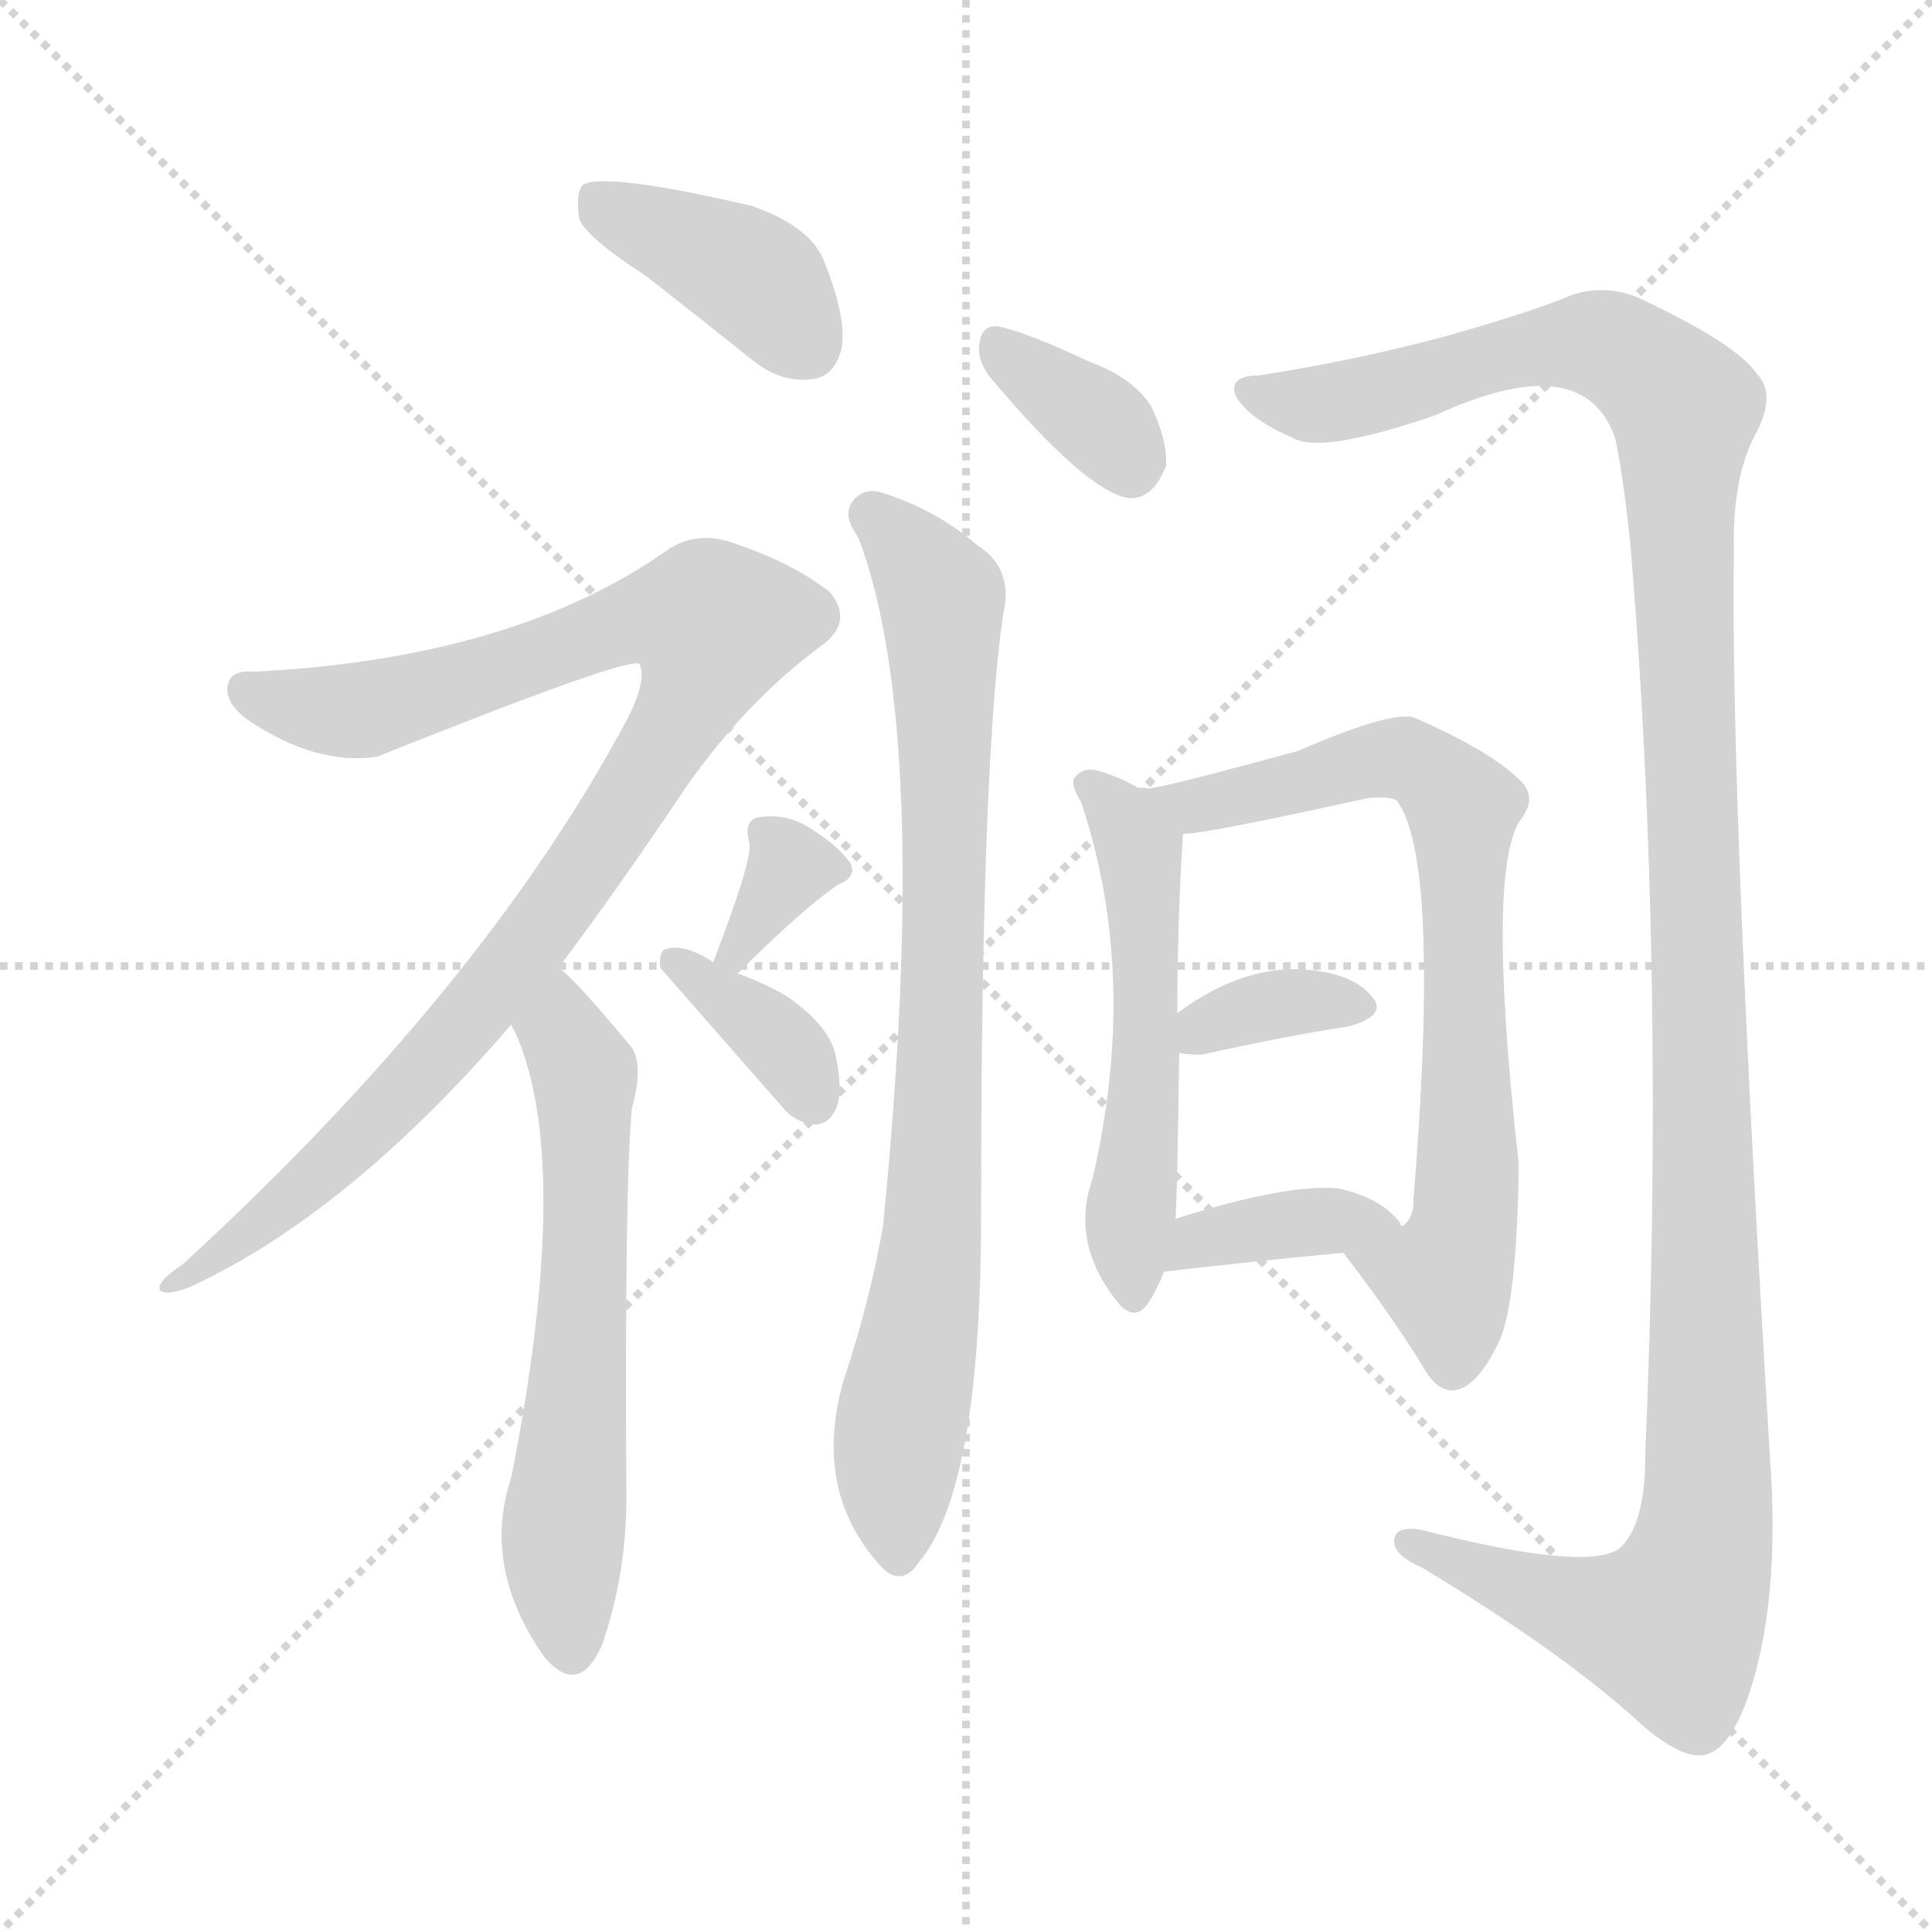 <svg version="1.1" viewBox="0 0 1024 1024" xmlns="http://www.w3.org/2000/svg">
  <g stroke="lightgray" stroke-dasharray="1,1" stroke-width="1" transform="scale(4, 4)">
    <line x1="0" y1="0" x2="256" y2="256"></line>
    <line x1="256" y1="0" x2="0" y2="256"></line>
    <line x1="128" y1="0" x2="128" y2="256"></line>
    <line x1="0" y1="128" x2="256" y2="128"></line>
  </g>
<g transform="scale(1, -1) translate(0, -900)">
   <style type="text/css">
    @keyframes keyframes0 {
      from {
       stroke: blue;
       stroke-dashoffset: 397;
       stroke-width: 128;
       }
       56% {
       animation-timing-function: step-end;
       stroke: blue;
       stroke-dashoffset: 0;
       stroke-width: 128;
       }
       to {
       stroke: black;
       stroke-width: 1024;
       }
       }
       #make-me-a-hanzi-animation-0 {
         animation: keyframes0 0.573s both;
         animation-delay: 0s;
         animation-timing-function: linear;
       }
    @keyframes keyframes1 {
      from {
       stroke: blue;
       stroke-dashoffset: 976;
       stroke-width: 128;
       }
       76% {
       animation-timing-function: step-end;
       stroke: blue;
       stroke-dashoffset: 0;
       stroke-width: 128;
       }
       to {
       stroke: black;
       stroke-width: 1024;
       }
       }
       #make-me-a-hanzi-animation-1 {
         animation: keyframes1 1.044s both;
         animation-delay: 0.573s;
         animation-timing-function: linear;
       }
    @keyframes keyframes2 {
      from {
       stroke: blue;
       stroke-dashoffset: 612;
       stroke-width: 128;
       }
       67% {
       animation-timing-function: step-end;
       stroke: blue;
       stroke-dashoffset: 0;
       stroke-width: 128;
       }
       to {
       stroke: black;
       stroke-width: 1024;
       }
       }
       #make-me-a-hanzi-animation-2 {
         animation: keyframes2 0.748s both;
         animation-delay: 1.617s;
         animation-timing-function: linear;
       }
    @keyframes keyframes3 {
      from {
       stroke: blue;
       stroke-dashoffset: 329;
       stroke-width: 128;
       }
       52% {
       animation-timing-function: step-end;
       stroke: blue;
       stroke-dashoffset: 0;
       stroke-width: 128;
       }
       to {
       stroke: black;
       stroke-width: 1024;
       }
       }
       #make-me-a-hanzi-animation-3 {
         animation: keyframes3 0.518s both;
         animation-delay: 2.365s;
         animation-timing-function: linear;
       }
    @keyframes keyframes4 {
      from {
       stroke: blue;
       stroke-dashoffset: 361;
       stroke-width: 128;
       }
       54% {
       animation-timing-function: step-end;
       stroke: blue;
       stroke-dashoffset: 0;
       stroke-width: 128;
       }
       to {
       stroke: black;
       stroke-width: 1024;
       }
       }
       #make-me-a-hanzi-animation-4 {
         animation: keyframes4 0.544s both;
         animation-delay: 2.883s;
         animation-timing-function: linear;
       }
    @keyframes keyframes5 {
      from {
       stroke: blue;
       stroke-dashoffset: 350;
       stroke-width: 128;
       }
       53% {
       animation-timing-function: step-end;
       stroke: blue;
       stroke-dashoffset: 0;
       stroke-width: 128;
       }
       to {
       stroke: black;
       stroke-width: 1024;
       }
       }
       #make-me-a-hanzi-animation-5 {
         animation: keyframes5 0.535s both;
         animation-delay: 3.427s;
         animation-timing-function: linear;
       }
    @keyframes keyframes6 {
      from {
       stroke: blue;
       stroke-dashoffset: 822;
       stroke-width: 128;
       }
       73% {
       animation-timing-function: step-end;
       stroke: blue;
       stroke-dashoffset: 0;
       stroke-width: 128;
       }
       to {
       stroke: black;
       stroke-width: 1024;
       }
       }
       #make-me-a-hanzi-animation-6 {
         animation: keyframes6 0.919s both;
         animation-delay: 3.962s;
         animation-timing-function: linear;
       }
    @keyframes keyframes7 {
      from {
       stroke: blue;
       stroke-dashoffset: 1298;
       stroke-width: 128;
       }
       81% {
       animation-timing-function: step-end;
       stroke: blue;
       stroke-dashoffset: 0;
       stroke-width: 128;
       }
       to {
       stroke: black;
       stroke-width: 1024;
       }
       }
       #make-me-a-hanzi-animation-7 {
         animation: keyframes7 1.306s both;
         animation-delay: 4.881s;
         animation-timing-function: linear;
       }
    @keyframes keyframes8 {
      from {
       stroke: blue;
       stroke-dashoffset: 536;
       stroke-width: 128;
       }
       64% {
       animation-timing-function: step-end;
       stroke: blue;
       stroke-dashoffset: 0;
       stroke-width: 128;
       }
       to {
       stroke: black;
       stroke-width: 1024;
       }
       }
       #make-me-a-hanzi-animation-8 {
         animation: keyframes8 0.686s both;
         animation-delay: 6.187s;
         animation-timing-function: linear;
       }
    @keyframes keyframes9 {
      from {
       stroke: blue;
       stroke-dashoffset: 720;
       stroke-width: 128;
       }
       70% {
       animation-timing-function: step-end;
       stroke: blue;
       stroke-dashoffset: 0;
       stroke-width: 128;
       }
       to {
       stroke: black;
       stroke-width: 1024;
       }
       }
       #make-me-a-hanzi-animation-9 {
         animation: keyframes9 0.836s both;
         animation-delay: 6.873s;
         animation-timing-function: linear;
       }
    @keyframes keyframes10 {
      from {
       stroke: blue;
       stroke-dashoffset: 348;
       stroke-width: 128;
       }
       53% {
       animation-timing-function: step-end;
       stroke: blue;
       stroke-dashoffset: 0;
       stroke-width: 128;
       }
       to {
       stroke: black;
       stroke-width: 1024;
       }
       }
       #make-me-a-hanzi-animation-10 {
         animation: keyframes10 0.533s both;
         animation-delay: 7.709s;
         animation-timing-function: linear;
       }
    @keyframes keyframes11 {
      from {
       stroke: blue;
       stroke-dashoffset: 374;
       stroke-width: 128;
       }
       55% {
       animation-timing-function: step-end;
       stroke: blue;
       stroke-dashoffset: 0;
       stroke-width: 128;
       }
       to {
       stroke: black;
       stroke-width: 1024;
       }
       }
       #make-me-a-hanzi-animation-11 {
         animation: keyframes11 0.554s both;
         animation-delay: 8.242s;
         animation-timing-function: linear;
       }
</style>
<path d="M 342.0 754.0 Q 369.0 733.0 399.0 709.0 Q 414.0 697.0 430.0 699.0 Q 442.0 700.0 446.0 715.0 Q 449.0 731.0 437.0 761.0 Q 430.0 780.0 398.0 791.0 Q 320.0 809.0 309.0 802.0 Q 305.0 798.0 307.0 784.0 Q 311.0 774.0 342.0 754.0 Z" fill="lightgray"></path> 
<path d="M 296.0 387.0 Q 326.0 427.0 359.0 476.0 Q 393.0 527.0 437.0 559.0 Q 452.0 571.0 440.0 586.0 Q 421.0 601.0 392.0 611.0 Q 370.0 620.0 353.0 608.0 Q 272.0 551.0 135.0 544.0 Q 123.0 545.0 121.0 538.0 Q 118.0 528.0 132.0 518.0 Q 168.0 494.0 200.0 499.0 Q 335.0 553.0 339.0 548.0 Q 343.0 539.0 332.0 518.0 Q 256.0 376.0 97.0 230.0 Q 82.0 220.0 85.0 216.0 Q 88.0 213.0 101.0 218.0 Q 185.0 257.0 271.0 357.0 L 296.0 387.0 Z" fill="lightgray"></path> 
<path d="M 271.0 357.0 Q 271.0 356.0 273.0 353.0 Q 304.0 284.0 271.0 117.0 Q 255.0 69.0 289.0 21.0 Q 290.0 20.0 292.0 18.0 Q 308.0 3.0 319.0 28.0 Q 332.0 65.0 332.0 106.0 Q 331.0 275.0 335.0 313.0 Q 342.0 338.0 333.0 347.0 Q 303.0 383.0 296.0 387.0 C 274.0 407.0 259.0 384.0 271.0 357.0 Z" fill="lightgray"></path> 
<path d="M 391.0 384.0 Q 425.0 418.0 444.0 431.0 Q 454.0 435.0 451.0 442.0 Q 445.0 451.0 431.0 460.0 Q 418.0 469.0 403.0 467.0 Q 394.0 466.0 397.0 454.0 Q 400.0 447.0 378.0 390.0 C 367.0 362.0 370.0 363.0 391.0 384.0 Z" fill="lightgray"></path> 
<path d="M 378.0 390.0 Q 363.0 400.0 353.0 397.0 Q 349.0 396.0 350.0 387.0 L 414.0 314.0 Q 421.0 305.0 432.0 304.0 Q 439.0 304.0 443.0 312.0 Q 447.0 321.0 443.0 340.0 Q 440.0 356.0 417.0 372.0 Q 405.0 379.0 391.0 384.0 L 378.0 390.0 Z" fill="lightgray"></path> 
<path d="M 524.0 701.0 Q 575.0 640.0 598.0 636.0 Q 611.0 635.0 618.0 653.0 Q 619.0 666.0 610.0 685.0 Q 600.0 700.0 578.0 708.0 Q 544.0 724.0 529.0 727.0 Q 520.0 728.0 519.0 717.0 Q 518.0 710.0 524.0 701.0 Z" fill="lightgray"></path> 
<path d="M 455.0 615.0 Q 494.0 512.0 468.0 250.0 Q 461.0 210.0 447.0 168.0 Q 431.0 111.0 465.0 72.0 Q 477.0 57.0 487.0 72.0 Q 520.0 111.0 520.0 256.0 Q 520.0 509.0 533.0 582.0 Q 534.0 601.0 518.0 611.0 Q 496.0 630.0 467.0 639.0 Q 457.0 642.0 451.0 633.0 Q 447.0 626.0 455.0 615.0 Z" fill="lightgray"></path> 
<path d="M 667.0 701.0 Q 651.0 701.0 655.0 690.0 Q 662.0 678.0 685.0 668.0 Q 700.0 659.0 761.0 680.0 Q 839.0 716.0 856.0 668.0 Q 860.0 650.0 864.0 613.0 Q 883.0 387.0 872.0 128.0 Q 872.0 91.0 858.0 79.0 Q 840.0 67.0 754.0 89.0 Q 738.0 92.0 739.0 82.0 Q 740.0 75.0 754.0 69.0 Q 830.0 23.0 870.0 -14.0 Q 892.0 -33.0 904.0 -30.0 Q 917.0 -27.0 927.0 2.0 Q 942.0 47.0 939.0 113.0 Q 917.0 474.0 919.0 607.0 Q 918.0 646.0 930.0 669.0 Q 942.0 691.0 931.0 702.0 Q 921.0 717.0 873.0 740.0 Q 854.0 750.0 834.0 744.0 Q 813.0 735.0 767.0 722.0 Q 719.0 709.0 667.0 701.0 Z" fill="lightgray"></path> 
<path d="M 609.0 482.0 Q 605.0 483.0 604.0 482.0 Q 592.0 489.0 580.0 492.0 Q 573.0 493.0 569.0 487.0 Q 568.0 483.0 573.0 475.0 Q 604.0 382.0 579.0 275.0 Q 567.0 241.0 593.0 209.0 Q 602.0 199.0 609.0 210.0 Q 613.0 216.0 617.0 226.0 L 623.0 254.0 Q 624.0 266.0 625.0 342.0 L 624.0 363.0 Q 624.0 411.0 627.0 458.0 C 628.0 477.0 628.0 477.0 609.0 482.0 Z" fill="lightgray"></path> 
<path d="M 712.0 236.0 Q 736.0 205.0 754.0 176.0 Q 761.0 163.0 770.0 163.0 Q 783.0 164.0 795.0 190.0 Q 804.0 211.0 805.0 283.0 Q 787.0 443.0 807.0 467.0 Q 814.0 477.0 807.0 485.0 Q 792.0 501.0 751.0 519.0 Q 741.0 525.0 688.0 502.0 Q 622.0 484.0 609.0 482.0 C 580.0 476.0 597.0 454.0 627.0 458.0 Q 639.0 458.0 725.0 477.0 Q 735.0 478.0 740.0 476.0 Q 764.0 446.0 749.0 262.0 L 749.0 260.0 Q 748.0 253.0 743.0 250.0 C 731.0 223.0 697.0 256.0 712.0 236.0 Z" fill="lightgray"></path> 
<path d="M 625.0 342.0 Q 628.0 341.0 637.0 341.0 Q 682.0 351.0 715.0 356.0 Q 736.0 362.0 727.0 372.0 Q 717.0 384.0 693.0 386.0 Q 659.0 389.0 624.0 363.0 C 601.0 346.0 601.0 346.0 625.0 342.0 Z" fill="lightgray"></path> 
<path d="M 617.0 226.0 Q 669.0 232.0 712.0 236.0 C 742.0 239.0 750.0 240.0 743.0 250.0 Q 742.0 251.0 742.0 252.0 Q 732.0 265.0 710.0 270.0 Q 683.0 273.0 623.0 254.0 C 594.0 245.0 587.0 223.0 617.0 226.0 Z" fill="lightgray"></path> 
      <clipPath id="make-me-a-hanzi-clip-0">
      <path d="M 342.0 754.0 Q 369.0 733.0 399.0 709.0 Q 414.0 697.0 430.0 699.0 Q 442.0 700.0 446.0 715.0 Q 449.0 731.0 437.0 761.0 Q 430.0 780.0 398.0 791.0 Q 320.0 809.0 309.0 802.0 Q 305.0 798.0 307.0 784.0 Q 311.0 774.0 342.0 754.0 Z" fill="lightgray"></path>
      </clipPath>
      <path clip-path="url(#make-me-a-hanzi-clip-0)" d="M 314.0 796.0 L 400.0 752.0 L 428.0 717.0 " fill="none" id="make-me-a-hanzi-animation-0" stroke-dasharray="269 538" stroke-linecap="round"></path>

      <clipPath id="make-me-a-hanzi-clip-1">
      <path d="M 296.0 387.0 Q 326.0 427.0 359.0 476.0 Q 393.0 527.0 437.0 559.0 Q 452.0 571.0 440.0 586.0 Q 421.0 601.0 392.0 611.0 Q 370.0 620.0 353.0 608.0 Q 272.0 551.0 135.0 544.0 Q 123.0 545.0 121.0 538.0 Q 118.0 528.0 132.0 518.0 Q 168.0 494.0 200.0 499.0 Q 335.0 553.0 339.0 548.0 Q 343.0 539.0 332.0 518.0 Q 256.0 376.0 97.0 230.0 Q 82.0 220.0 85.0 216.0 Q 88.0 213.0 101.0 218.0 Q 185.0 257.0 271.0 357.0 L 296.0 387.0 Z" fill="lightgray"></path>
      </clipPath>
      <path clip-path="url(#make-me-a-hanzi-clip-1)" d="M 131.0 534.0 L 192.0 523.0 L 335.0 571.0 L 369.0 573.0 L 379.0 568.0 L 354.0 508.0 L 261.0 374.0 L 171.0 279.0 L 88.0 218.0 " fill="none" id="make-me-a-hanzi-animation-1" stroke-dasharray="848 1696" stroke-linecap="round"></path>

      <clipPath id="make-me-a-hanzi-clip-2">
      <path d="M 271.0 357.0 Q 271.0 356.0 273.0 353.0 Q 304.0 284.0 271.0 117.0 Q 255.0 69.0 289.0 21.0 Q 290.0 20.0 292.0 18.0 Q 308.0 3.0 319.0 28.0 Q 332.0 65.0 332.0 106.0 Q 331.0 275.0 335.0 313.0 Q 342.0 338.0 333.0 347.0 Q 303.0 383.0 296.0 387.0 C 274.0 407.0 259.0 384.0 271.0 357.0 Z" fill="lightgray"></path>
      </clipPath>
      <path clip-path="url(#make-me-a-hanzi-clip-2)" d="M 294.0 380.0 L 298.0 353.0 L 310.0 331.0 L 310.0 242.0 L 298.0 84.0 L 304.0 28.0 " fill="none" id="make-me-a-hanzi-animation-2" stroke-dasharray="484 968" stroke-linecap="round"></path>

      <clipPath id="make-me-a-hanzi-clip-3">
      <path d="M 391.0 384.0 Q 425.0 418.0 444.0 431.0 Q 454.0 435.0 451.0 442.0 Q 445.0 451.0 431.0 460.0 Q 418.0 469.0 403.0 467.0 Q 394.0 466.0 397.0 454.0 Q 400.0 447.0 378.0 390.0 C 367.0 362.0 370.0 363.0 391.0 384.0 Z" fill="lightgray"></path>
      </clipPath>
      <path clip-path="url(#make-me-a-hanzi-clip-3)" d="M 441.0 441.0 L 418.0 438.0 L 389.0 398.0 " fill="none" id="make-me-a-hanzi-animation-3" stroke-dasharray="201 402" stroke-linecap="round"></path>

      <clipPath id="make-me-a-hanzi-clip-4">
      <path d="M 378.0 390.0 Q 363.0 400.0 353.0 397.0 Q 349.0 396.0 350.0 387.0 L 414.0 314.0 Q 421.0 305.0 432.0 304.0 Q 439.0 304.0 443.0 312.0 Q 447.0 321.0 443.0 340.0 Q 440.0 356.0 417.0 372.0 Q 405.0 379.0 391.0 384.0 L 378.0 390.0 Z" fill="lightgray"></path>
      </clipPath>
      <path clip-path="url(#make-me-a-hanzi-clip-4)" d="M 358.0 390.0 L 411.0 351.0 L 431.0 317.0 " fill="none" id="make-me-a-hanzi-animation-4" stroke-dasharray="233 466" stroke-linecap="round"></path>

      <clipPath id="make-me-a-hanzi-clip-5">
      <path d="M 524.0 701.0 Q 575.0 640.0 598.0 636.0 Q 611.0 635.0 618.0 653.0 Q 619.0 666.0 610.0 685.0 Q 600.0 700.0 578.0 708.0 Q 544.0 724.0 529.0 727.0 Q 520.0 728.0 519.0 717.0 Q 518.0 710.0 524.0 701.0 Z" fill="lightgray"></path>
      </clipPath>
      <path clip-path="url(#make-me-a-hanzi-clip-5)" d="M 531.0 715.0 L 582.0 677.0 L 599.0 652.0 " fill="none" id="make-me-a-hanzi-animation-5" stroke-dasharray="222 444" stroke-linecap="round"></path>

      <clipPath id="make-me-a-hanzi-clip-6">
      <path d="M 455.0 615.0 Q 494.0 512.0 468.0 250.0 Q 461.0 210.0 447.0 168.0 Q 431.0 111.0 465.0 72.0 Q 477.0 57.0 487.0 72.0 Q 520.0 111.0 520.0 256.0 Q 520.0 509.0 533.0 582.0 Q 534.0 601.0 518.0 611.0 Q 496.0 630.0 467.0 639.0 Q 457.0 642.0 451.0 633.0 Q 447.0 626.0 455.0 615.0 Z" fill="lightgray"></path>
      </clipPath>
      <path clip-path="url(#make-me-a-hanzi-clip-6)" d="M 462.0 628.0 L 494.0 592.0 L 500.0 566.0 L 495.0 245.0 L 476.0 131.0 L 476.0 76.0 " fill="none" id="make-me-a-hanzi-animation-6" stroke-dasharray="694 1388" stroke-linecap="round"></path>

      <clipPath id="make-me-a-hanzi-clip-7">
      <path d="M 667.0 701.0 Q 651.0 701.0 655.0 690.0 Q 662.0 678.0 685.0 668.0 Q 700.0 659.0 761.0 680.0 Q 839.0 716.0 856.0 668.0 Q 860.0 650.0 864.0 613.0 Q 883.0 387.0 872.0 128.0 Q 872.0 91.0 858.0 79.0 Q 840.0 67.0 754.0 89.0 Q 738.0 92.0 739.0 82.0 Q 740.0 75.0 754.0 69.0 Q 830.0 23.0 870.0 -14.0 Q 892.0 -33.0 904.0 -30.0 Q 917.0 -27.0 927.0 2.0 Q 942.0 47.0 939.0 113.0 Q 917.0 474.0 919.0 607.0 Q 918.0 646.0 930.0 669.0 Q 942.0 691.0 931.0 702.0 Q 921.0 717.0 873.0 740.0 Q 854.0 750.0 834.0 744.0 Q 813.0 735.0 767.0 722.0 Q 719.0 709.0 667.0 701.0 Z" fill="lightgray"></path>
      </clipPath>
      <path clip-path="url(#make-me-a-hanzi-clip-7)" d="M 663.0 693.0 L 699.0 685.0 L 797.0 712.0 L 845.0 718.0 L 868.0 708.0 L 893.0 683.0 L 890.0 625.0 L 903.0 312.0 L 904.0 86.0 L 885.0 38.0 L 820.0 53.0 L 747.0 82.0 " fill="none" id="make-me-a-hanzi-animation-7" stroke-dasharray="1170 2340" stroke-linecap="round"></path>

      <clipPath id="make-me-a-hanzi-clip-8">
      <path d="M 609.0 482.0 Q 605.0 483.0 604.0 482.0 Q 592.0 489.0 580.0 492.0 Q 573.0 493.0 569.0 487.0 Q 568.0 483.0 573.0 475.0 Q 604.0 382.0 579.0 275.0 Q 567.0 241.0 593.0 209.0 Q 602.0 199.0 609.0 210.0 Q 613.0 216.0 617.0 226.0 L 623.0 254.0 Q 624.0 266.0 625.0 342.0 L 624.0 363.0 Q 624.0 411.0 627.0 458.0 C 628.0 477.0 628.0 477.0 609.0 482.0 Z" fill="lightgray"></path>
      </clipPath>
      <path clip-path="url(#make-me-a-hanzi-clip-8)" d="M 577.0 483.0 L 604.0 451.0 L 606.0 435.0 L 601.0 213.0 " fill="none" id="make-me-a-hanzi-animation-8" stroke-dasharray="408 816" stroke-linecap="round"></path>

      <clipPath id="make-me-a-hanzi-clip-9">
      <path d="M 712.0 236.0 Q 736.0 205.0 754.0 176.0 Q 761.0 163.0 770.0 163.0 Q 783.0 164.0 795.0 190.0 Q 804.0 211.0 805.0 283.0 Q 787.0 443.0 807.0 467.0 Q 814.0 477.0 807.0 485.0 Q 792.0 501.0 751.0 519.0 Q 741.0 525.0 688.0 502.0 Q 622.0 484.0 609.0 482.0 C 580.0 476.0 597.0 454.0 627.0 458.0 Q 639.0 458.0 725.0 477.0 Q 735.0 478.0 740.0 476.0 Q 764.0 446.0 749.0 262.0 L 749.0 260.0 Q 748.0 253.0 743.0 250.0 C 731.0 223.0 697.0 256.0 712.0 236.0 Z" fill="lightgray"></path>
      </clipPath>
      <path clip-path="url(#make-me-a-hanzi-clip-9)" d="M 621.0 478.0 L 634.0 473.0 L 743.0 498.0 L 771.0 478.0 L 779.0 293.0 L 777.0 252.0 L 767.0 221.0 L 770.0 176.0 " fill="none" id="make-me-a-hanzi-animation-9" stroke-dasharray="592 1184" stroke-linecap="round"></path>

      <clipPath id="make-me-a-hanzi-clip-10">
      <path d="M 625.0 342.0 Q 628.0 341.0 637.0 341.0 Q 682.0 351.0 715.0 356.0 Q 736.0 362.0 727.0 372.0 Q 717.0 384.0 693.0 386.0 Q 659.0 389.0 624.0 363.0 C 601.0 346.0 601.0 346.0 625.0 342.0 Z" fill="lightgray"></path>
      </clipPath>
      <path clip-path="url(#make-me-a-hanzi-clip-10)" d="M 632.0 348.0 L 640.0 357.0 L 664.0 365.0 L 698.0 370.0 L 718.0 366.0 " fill="none" id="make-me-a-hanzi-animation-10" stroke-dasharray="220 440" stroke-linecap="round"></path>

      <clipPath id="make-me-a-hanzi-clip-11">
      <path d="M 617.0 226.0 Q 669.0 232.0 712.0 236.0 C 742.0 239.0 750.0 240.0 743.0 250.0 Q 742.0 251.0 742.0 252.0 Q 732.0 265.0 710.0 270.0 Q 683.0 273.0 623.0 254.0 C 594.0 245.0 587.0 223.0 617.0 226.0 Z" fill="lightgray"></path>
      </clipPath>
      <path clip-path="url(#make-me-a-hanzi-clip-11)" d="M 625.0 232.0 L 636.0 244.0 L 684.0 252.0 L 737.0 248.0 " fill="none" id="make-me-a-hanzi-animation-11" stroke-dasharray="246 492" stroke-linecap="round"></path>

</g>
</svg>
